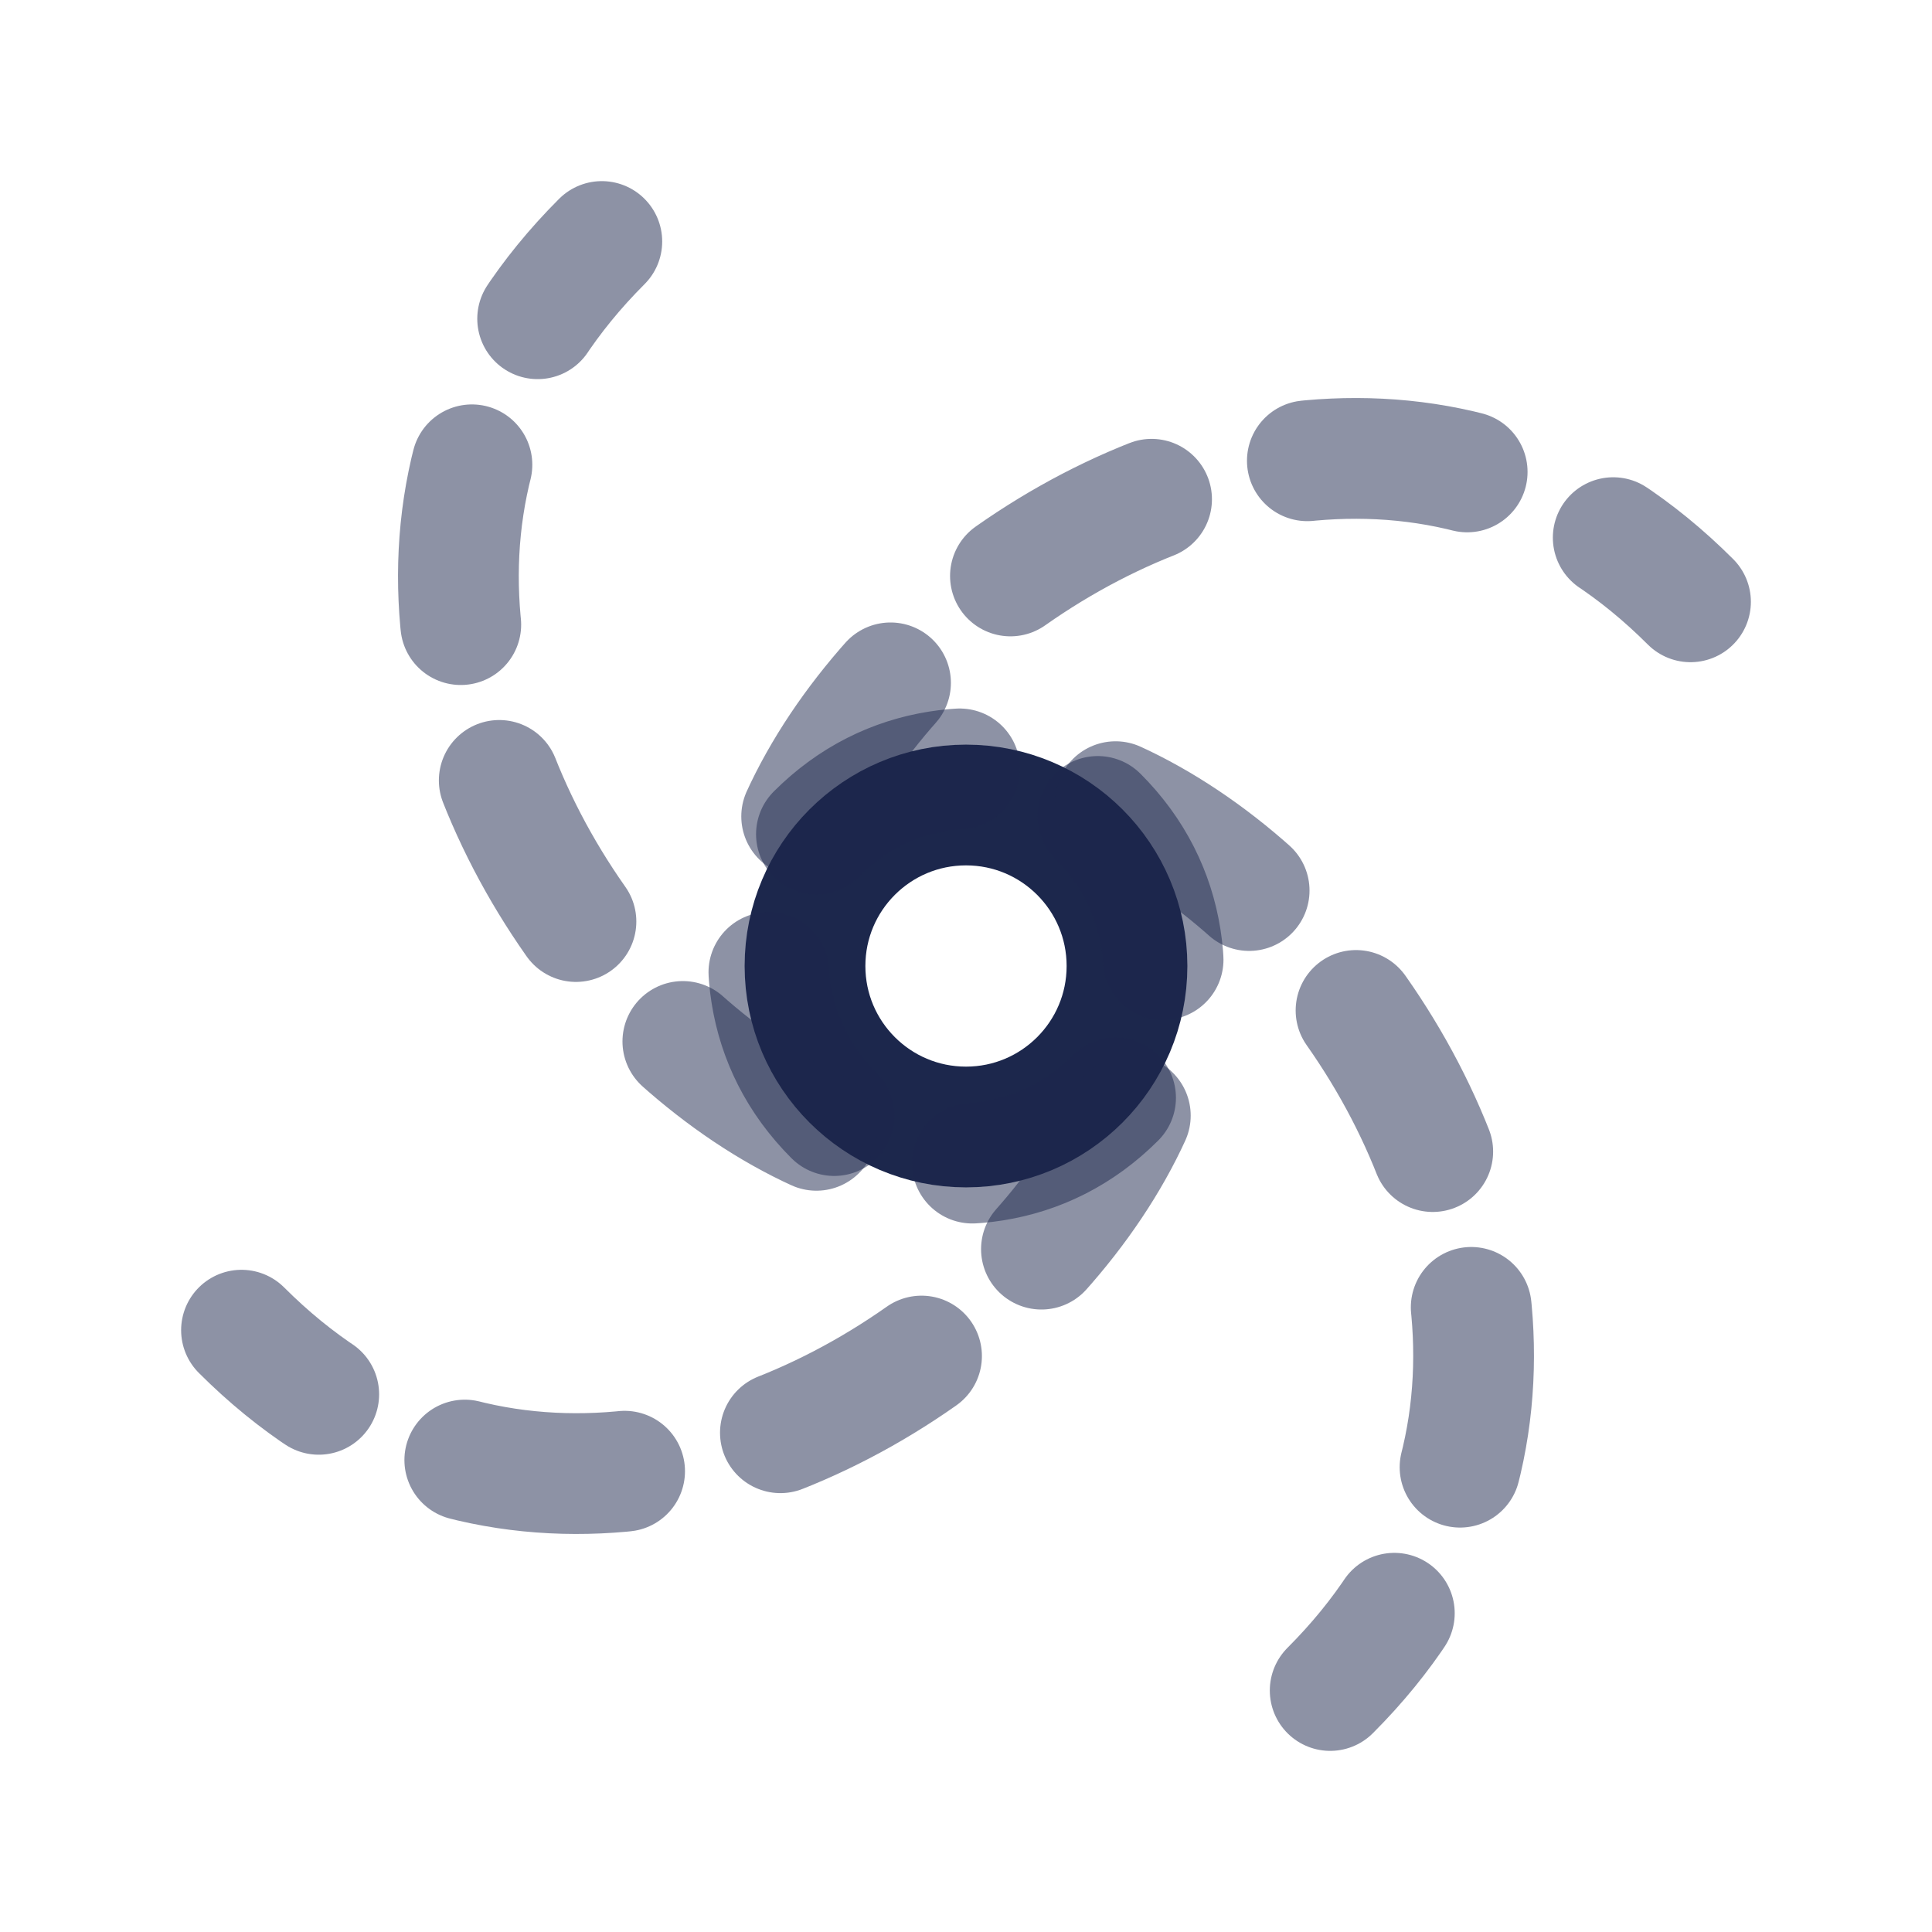 <svg xmlns="http://www.w3.org/2000/svg" width="24" height="24" fill="none">
  <g stroke="#1C274C" stroke-width="1.5">
    <circle cx="12" cy="12" r="2"/>
    <path stroke-dasharray="2 2" stroke-linecap="round" d="M10.142 10.363C13.688 6.817 21.914 15.61 16.524 21" opacity=".5"/>
    <path stroke-dasharray="2 2" stroke-linecap="round" d="M13.858 13.637C10.312 17.183 2.086 8.39 7.476 3" opacity=".5"/>
    <path stroke-dasharray="2 2" stroke-linecap="round" d="M10.363 13.858C6.817 10.312 15.61 2.086 21 7.476" opacity=".5"/>
    <path stroke-dasharray="2 2" stroke-linecap="round" d="M13.637 10.142C17.183 13.688 8.39 21.914 3 16.524" opacity=".5"/>
  </g>
</svg>
